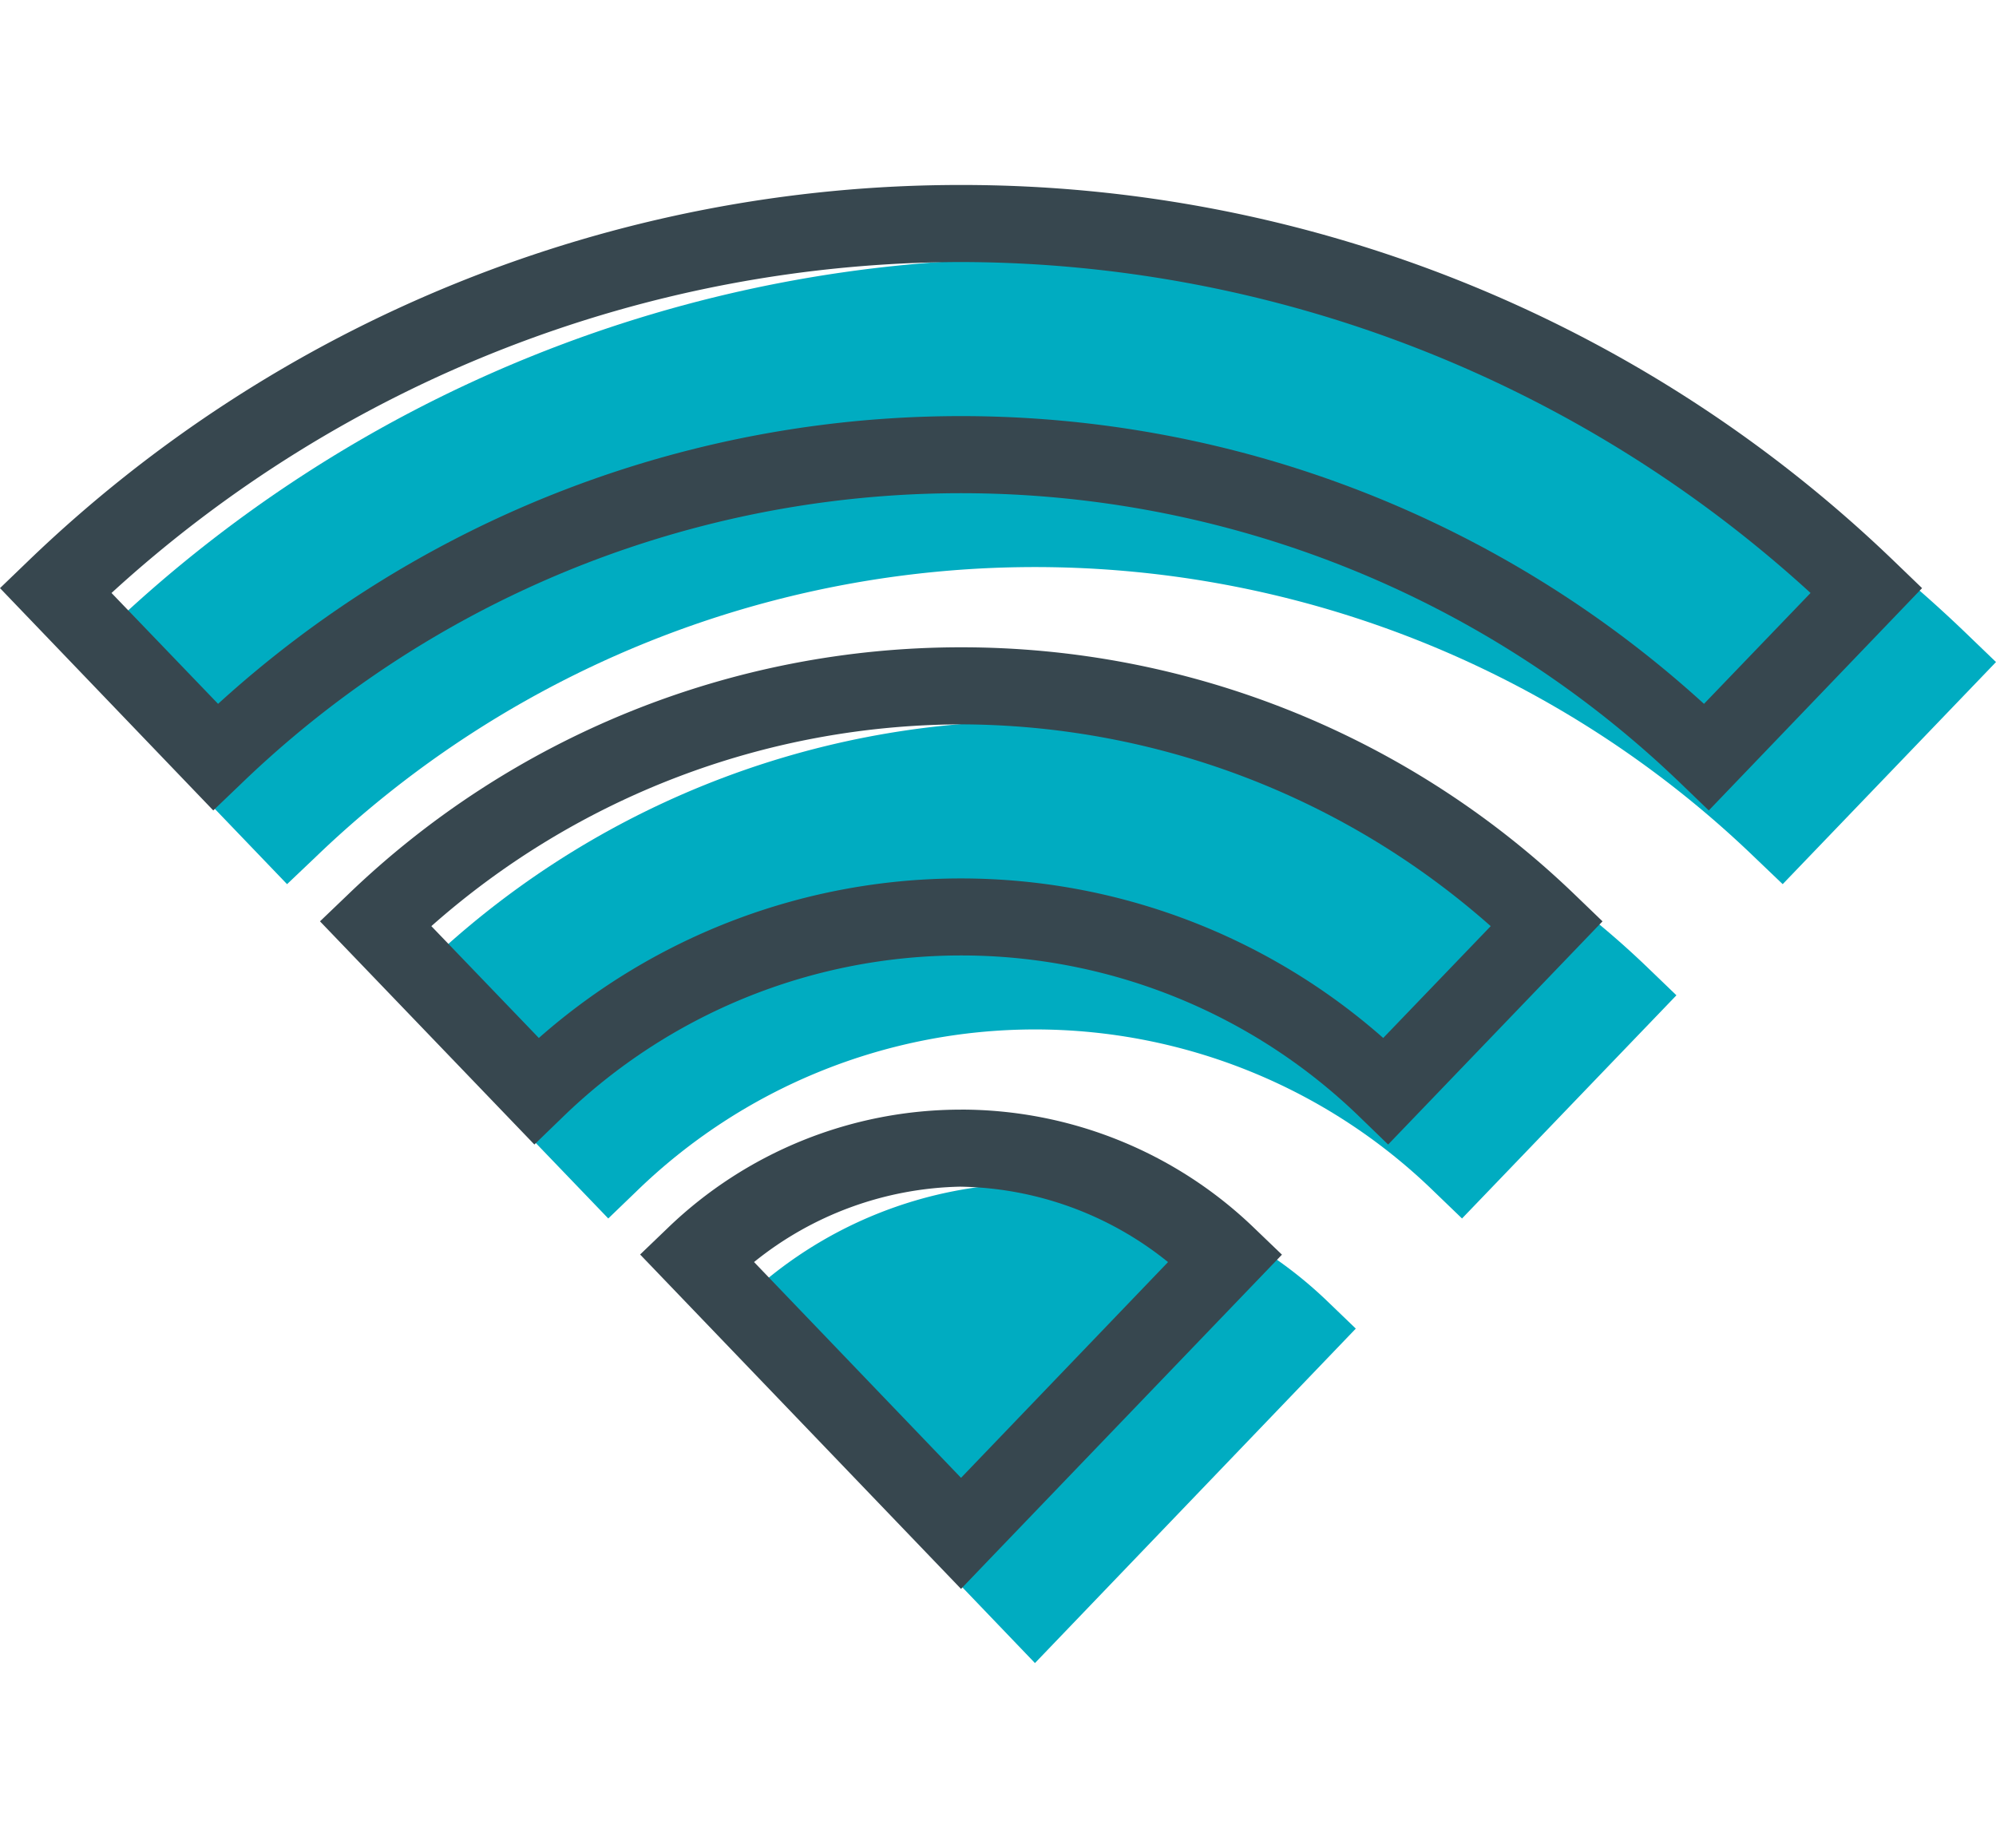 <svg xmlns="http://www.w3.org/2000/svg" width="54" height="50" viewBox="0 0 54 50"><defs><style>.a{fill:#00acc1;}.b{fill:#37474f;}</style></defs><title>Wi-Fi</title><path class="a" d="M28,7A36.292,36.292,0,0,0,2.749,17.193L2,17.914l5.766,6.01.758-.72a28.059,28.059,0,0,1,38.952,0l.753.72L54,17.914l-.753-.725A36.288,36.288,0,0,0,28,7Zm0,12.51a23.842,23.842,0,0,0-16.591,6.7l-.753.721,5.8,6.039.753-.725a15.47,15.47,0,0,1,21.592,0l.753.725,5.8-6.039-.749-.721A23.859,23.859,0,0,0,28,19.514Zm0,12.51a11.4,11.4,0,0,0-7.933,3.2l-.749.721L28,45,36.68,35.95l-.749-.721A11.4,11.4,0,0,0,28,32.024Z"/><path class="b" d="M26,5.005A36.366,36.366,0,0,0,.753,15.189L0,15.914l5.77,6.015.757-.725a28.06,28.06,0,0,1,38.95,0l.753.725L52,15.914l-.753-.725A36.366,36.366,0,0,0,26,5.005ZM26,7.09a34.14,34.14,0,0,1,22.983,8.955l-2.883,3a29.838,29.838,0,0,0-40.2,0l-2.883-3A34.14,34.14,0,0,1,26,7.09Zm0,10.425A23.9,23.9,0,0,0,9.41,24.209l-.753.721,5.8,6.039.749-.725a15.477,15.477,0,0,1,21.6,0l.749.725,5.8-6.039-.749-.721A23.912,23.912,0,0,0,26,17.515ZM26,19.6A21.7,21.7,0,0,1,40.33,25.06l-2.908,3.026a17.269,17.269,0,0,0-22.844,0L11.67,25.06A21.7,21.7,0,0,1,26,19.6Zm0,10.425a11.427,11.427,0,0,0-7.932,3.2l-.75.72L26,42.993l.749-.782,7.933-8.262-.75-.72A11.427,11.427,0,0,0,26,30.024Zm0,2.085a9.164,9.164,0,0,1,5.6,2.04L26,39.988l-5.6-5.839A9.164,9.164,0,0,1,26,32.109Z"/></svg>